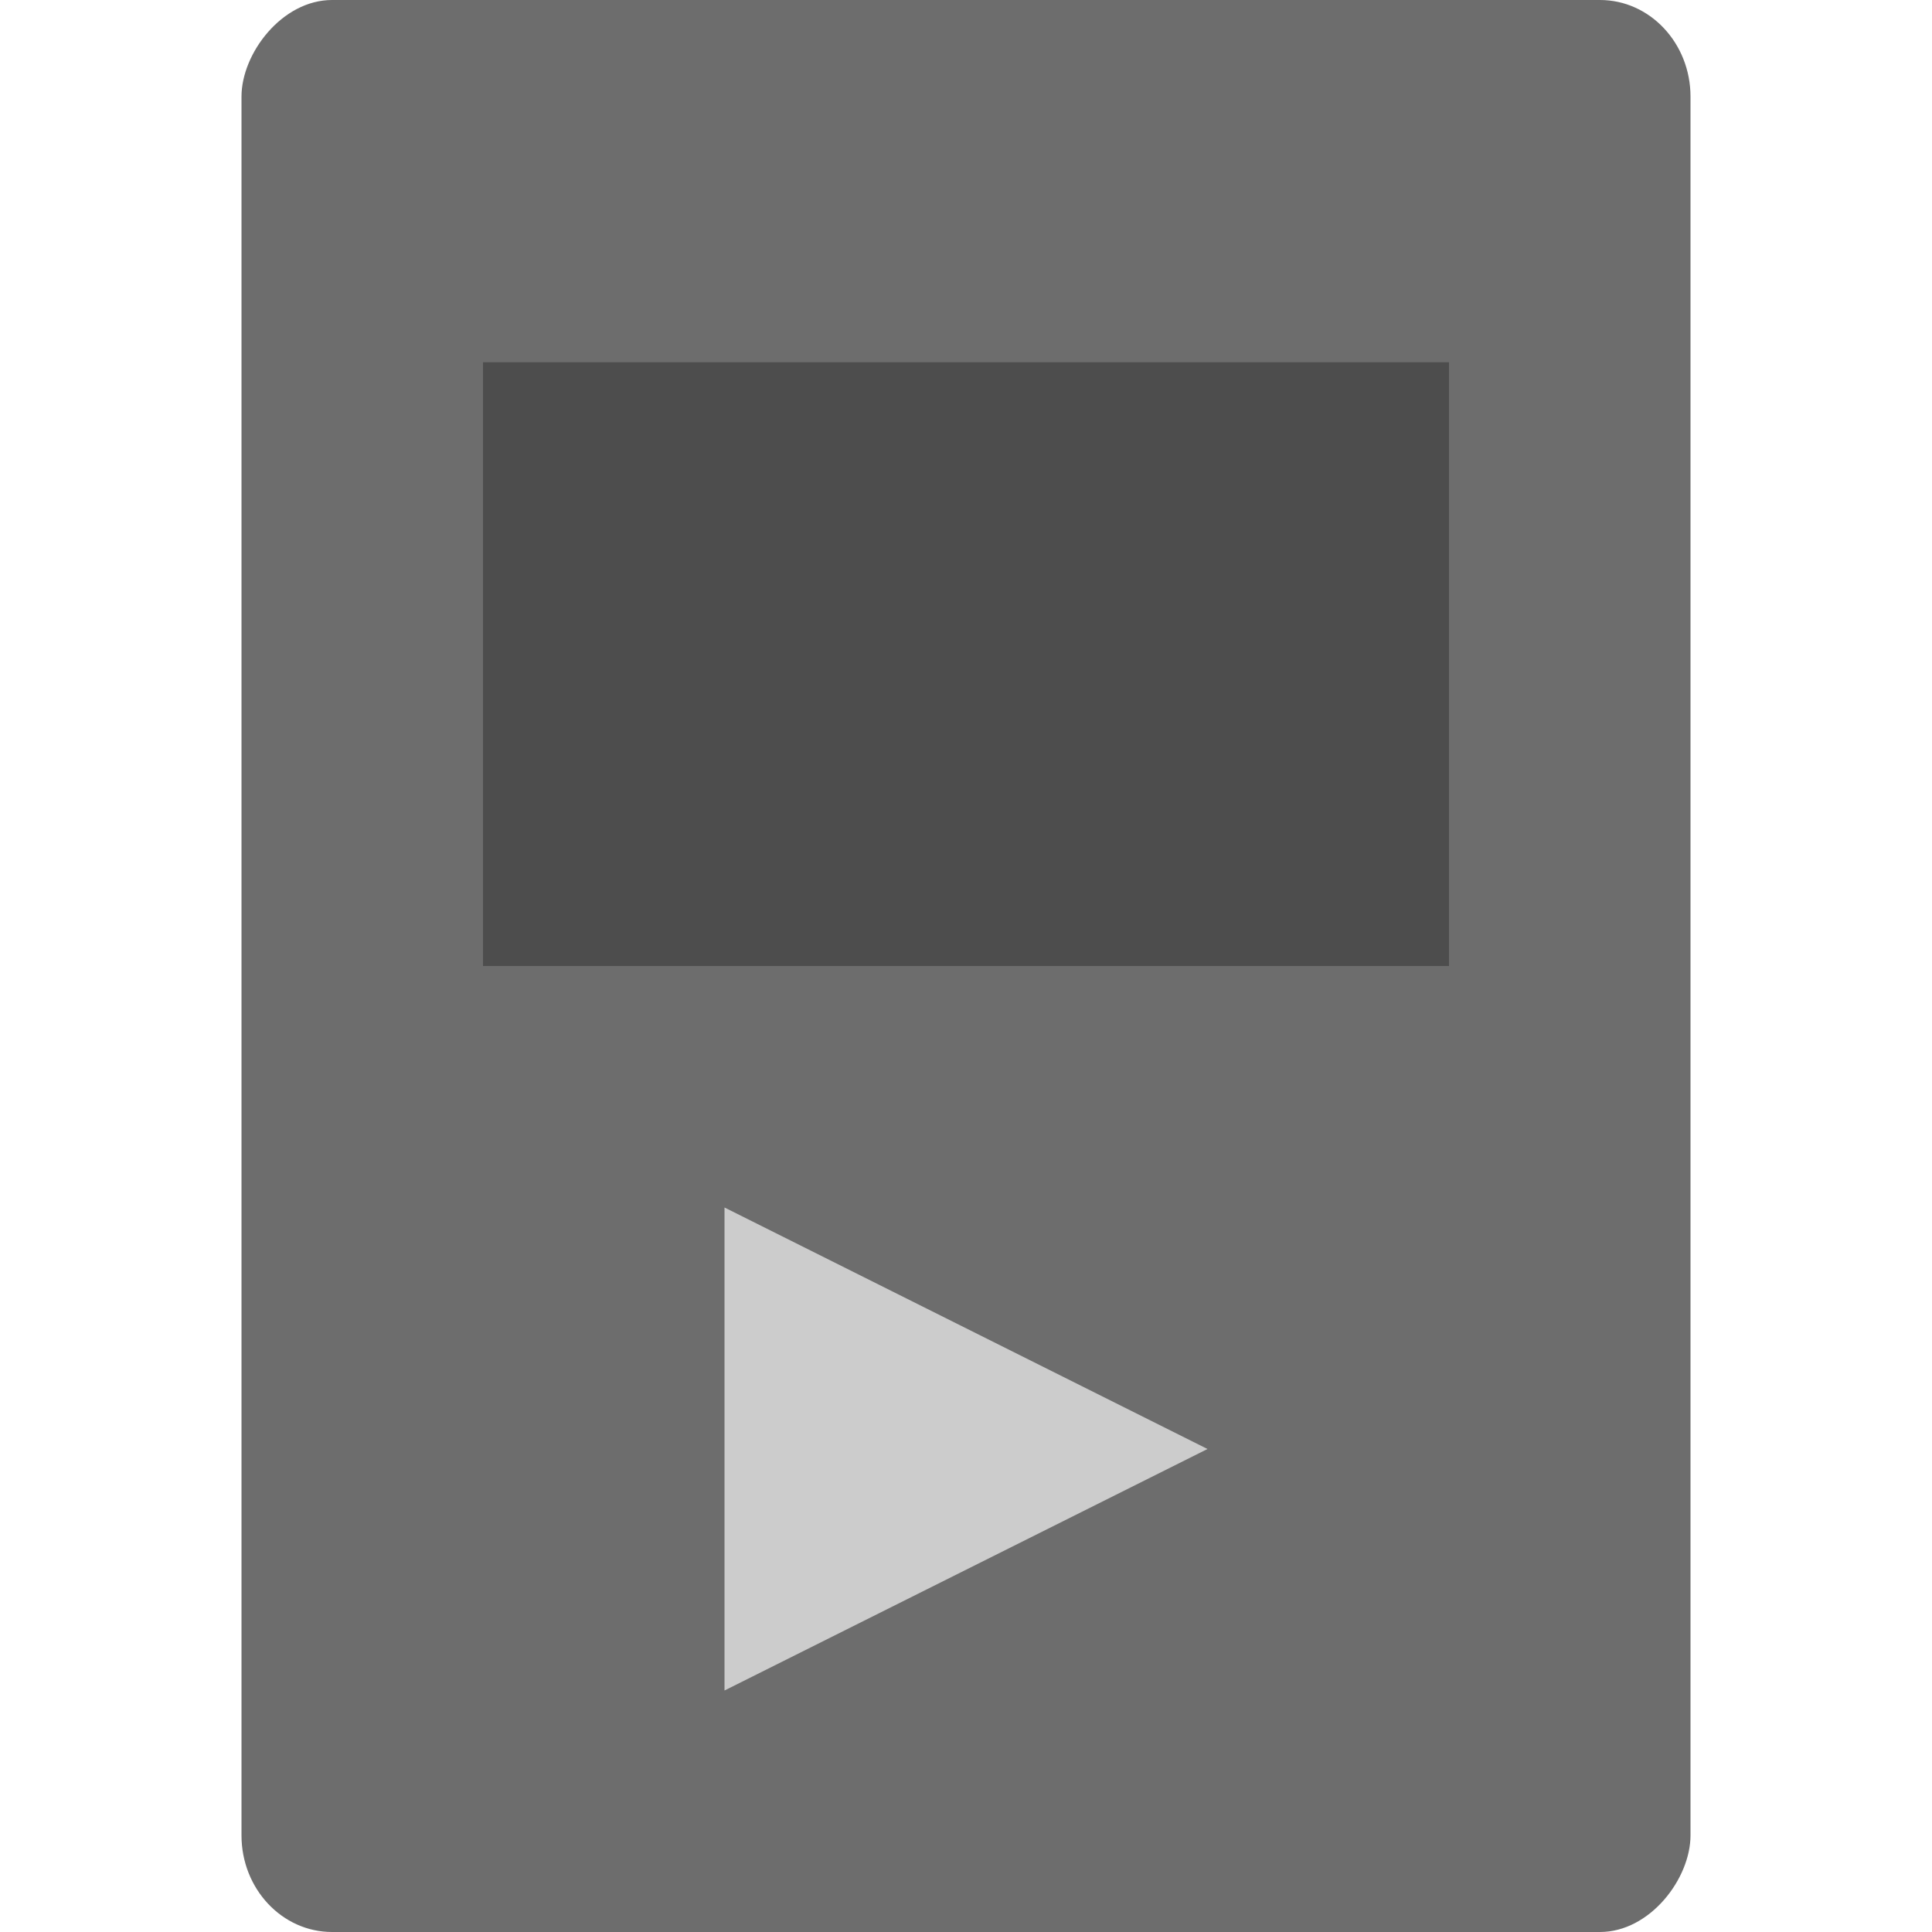 <?xml version="1.0" encoding="UTF-8" standalone="no"?>
<svg xmlns="http://www.w3.org/2000/svg" height="16" width="16" version="1">
 <rect style="fill:#6d6d6d" x="-14" y="0" width="12" height="16" transform="scale(-1,1)" rx=".75" ry=".8"/>
 <rect style="opacity:0.3;fill-rule:evenodd;stroke-miterlimit:3.429" x="4" y="3" stroke-miterlimit="3.429" width="8" height="5" ry="0" rx="0"/>
 <path style="fill:#cccccc" d="m 6,10 0,4 4,-2 -3.6,-1.8 z"/>
</svg>
